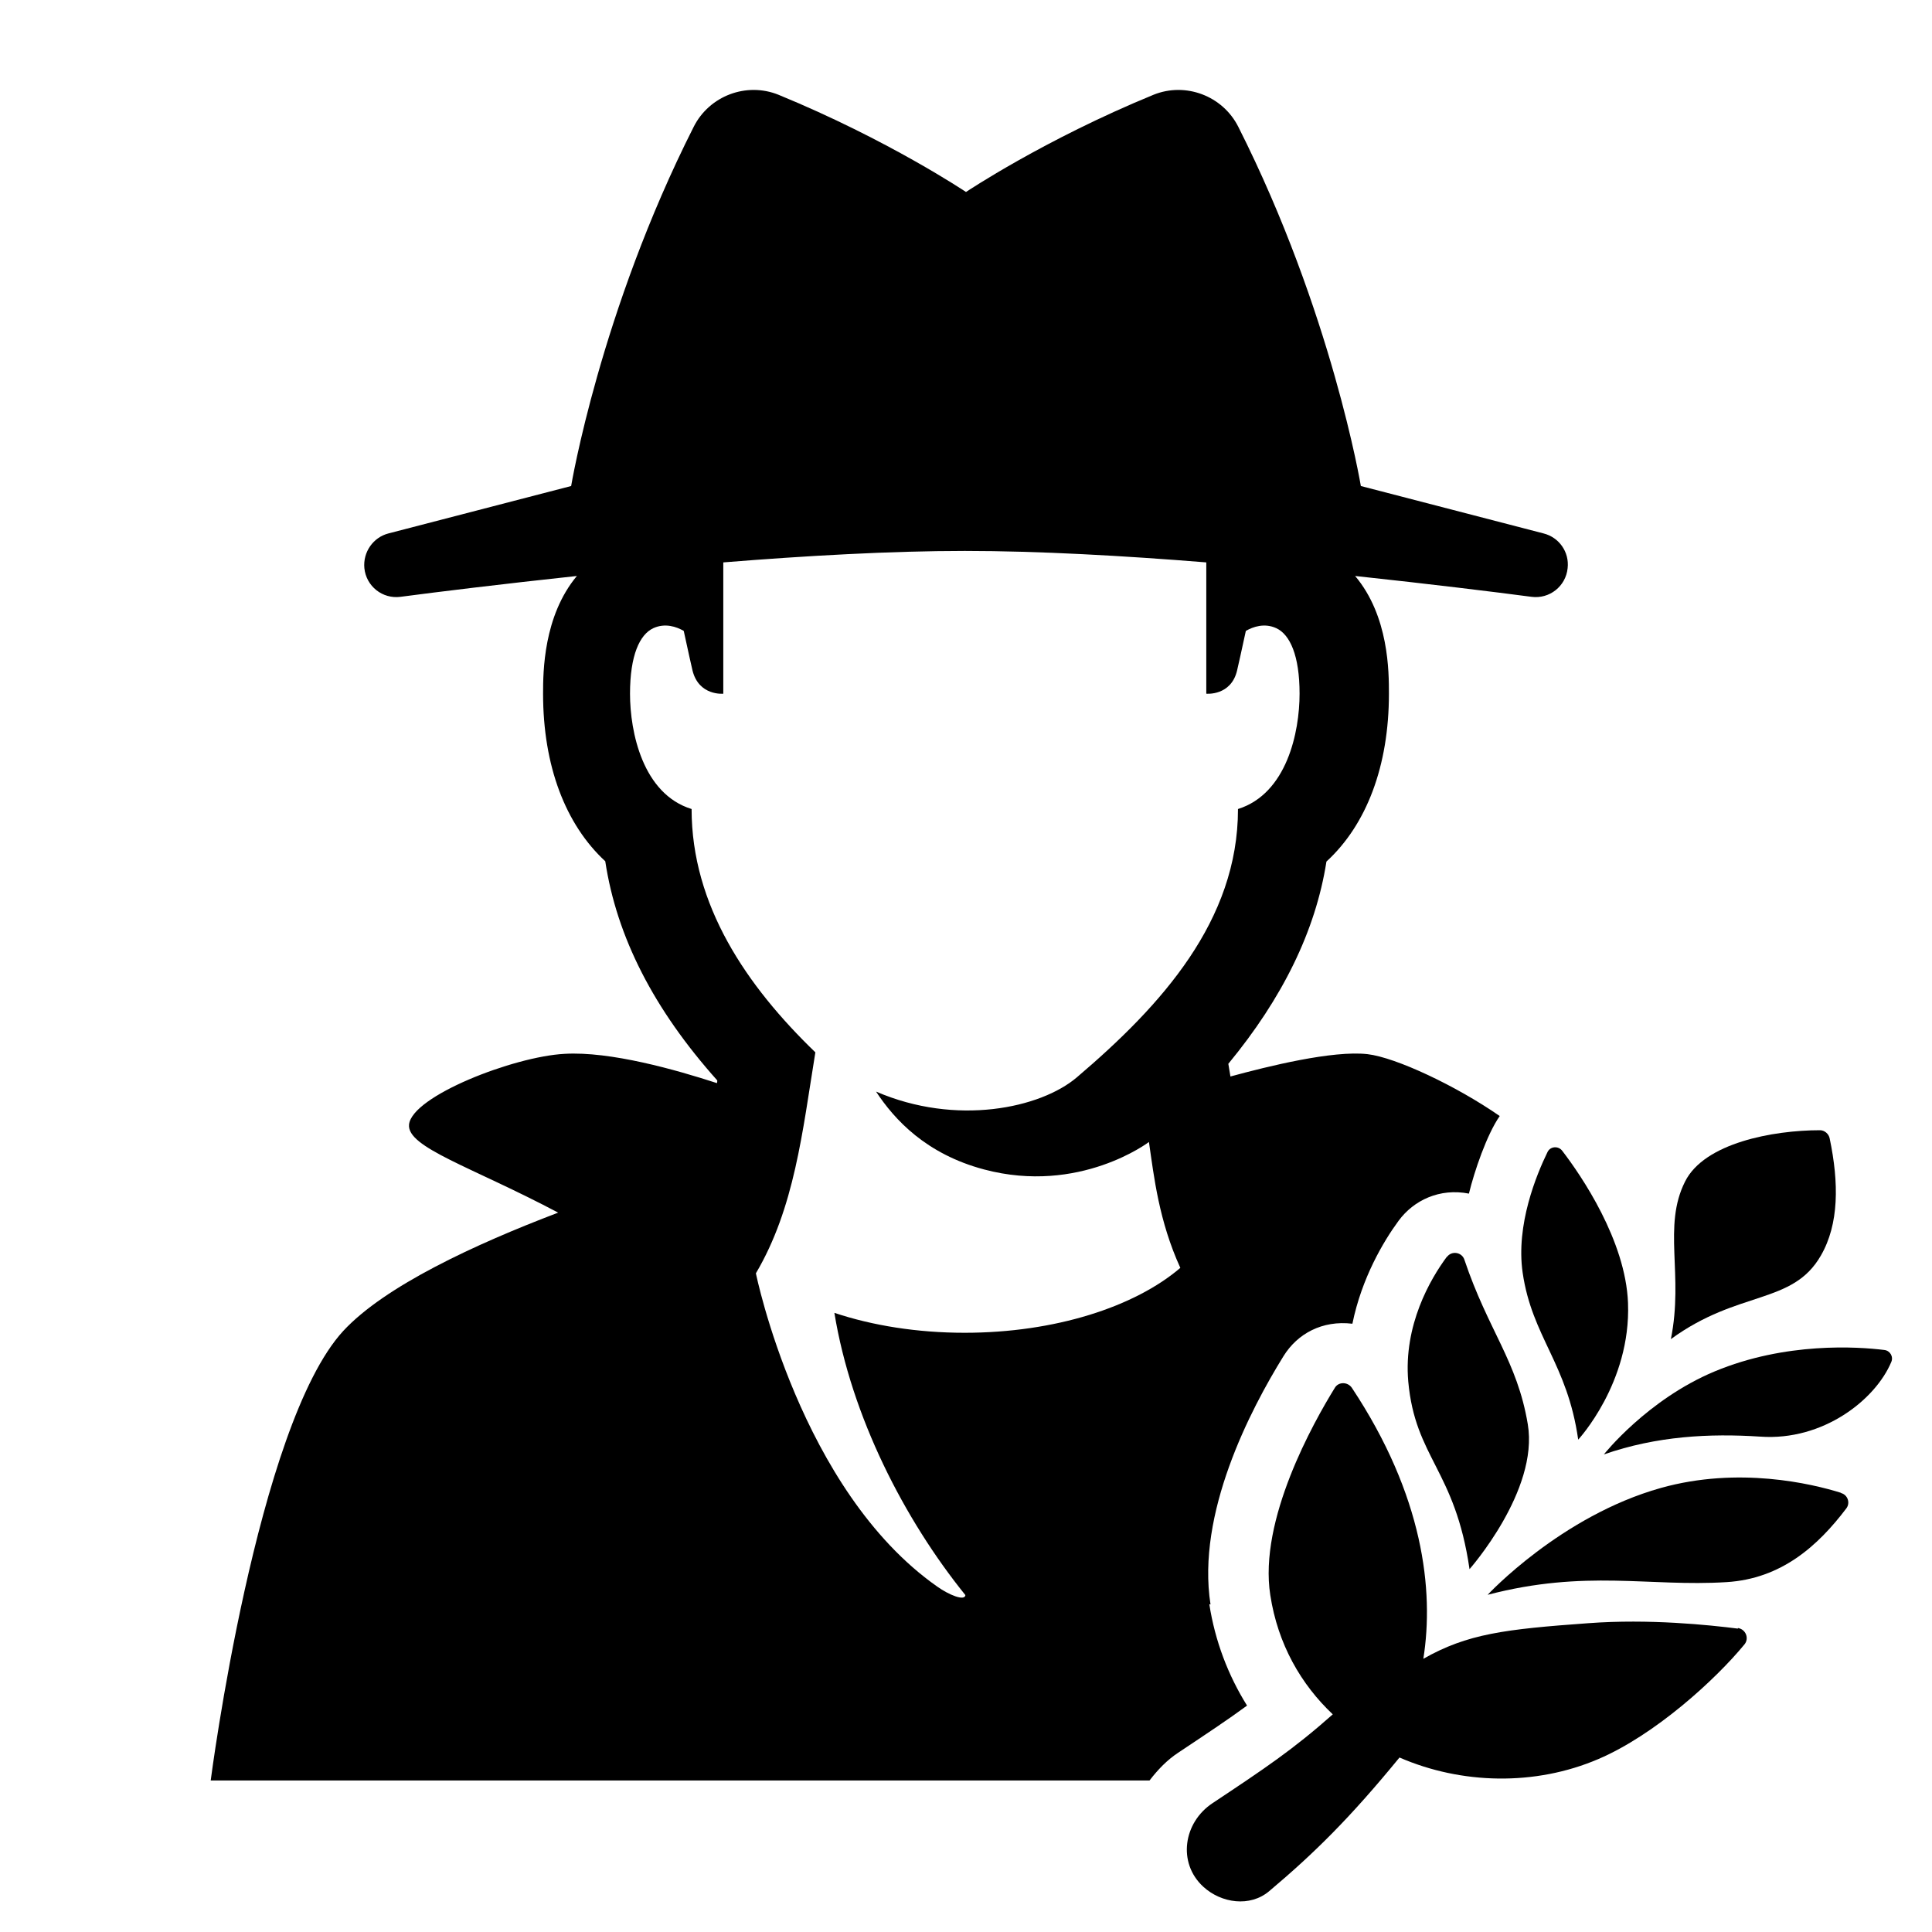 <?xml version="1.0" encoding="UTF-8"?><svg id="Laag_1" xmlns="http://www.w3.org/2000/svg" xmlns:xlink="http://www.w3.org/1999/xlink" viewBox="0 0 64 64"><defs><style>.cls-1{fill:none;}.cls-2{clip-path:url(#clippath);}.cls-3{clip-path:url(#clippath-1);}</style><clipPath id="clippath"><rect class="cls-1" width="64" height="64"/></clipPath><clipPath id="clippath-1"><rect class="cls-1" width="64" height="64"/></clipPath></defs><g class="cls-2"><g class="cls-3"><path d="M40.1,53.15c-.47-3.01,1.31-6.44,2.42-8.23,.46-.74,1.28-1.19,2.28-1.07,.31-1.52,1.03-2.73,1.53-3.41,.5-.68,1.36-1.09,2.33-.9,.18-.74,.59-1.95,1.02-2.57-1.44-1-3.44-1.94-4.38-2.05-1.15-.13-3.29,.4-4.54,.74-.02-.14-.05-.28-.07-.42,1.79-2.17,2.89-4.4,3.25-6.7,1.33-1.22,2.07-3.17,2.07-5.56,0-.72,0-2.57-1.12-3.9,2.51,.27,4.63,.53,5.84,.69,.6,.08,1.14-.35,1.2-.95,.06-.53-.28-1.02-.8-1.15l-6.05-1.57s-.96-5.76-4.06-11.9c-.52-1.03-1.75-1.49-2.81-1.06-3.63,1.49-6.21,3.22-6.21,3.22,0,0-2.58-1.73-6.21-3.22-1.06-.43-2.29,.03-2.81,1.06-3.1,6.13-4.06,11.9-4.06,11.9l-6.05,1.57c-.51,.13-.85,.62-.8,1.15,.06,.6,.6,1.03,1.2,.95,1.21-.16,3.33-.42,5.84-.69-1.11,1.33-1.12,3.18-1.12,3.9,0,2.39,.74,4.33,2.06,5.55,.38,2.51,1.61,4.91,3.71,7.26,0,.03,0,.06-.01,.09-1.35-.44-3.53-1.06-5.05-.97-1.69,.09-5.05,1.4-5.15,2.34-.08,.76,2.07,1.4,4.94,2.92-2.76,1.05-5.74,2.43-7.12,3.92-2.87,3.12-4.39,14.89-4.39,14.89h31.1c.27-.35,.57-.67,.95-.92,.96-.64,1.64-1.09,2.28-1.56-.63-1.01-1.06-2.14-1.25-3.36m-8.1-8.99c-1.58,0-3.06-.24-4.32-.66,.56,3.43,2.32,6.85,4.34,9.35-.02,.21-.55-.01-.93-.28-4.55-3.19-6.01-10.38-6.01-10.38,1.28-2.17,1.54-4.68,1.97-7.32-2.28-2.2-4.1-4.87-4.1-8.06-1.62-.5-2.04-2.55-2.04-3.82s.32-1.96,.77-2.17c.39-.18,.77-.05,1.01,.09,.14,.65,.25,1.14,.29,1.31,.21,.85,1.02,.77,1.02,.77v-4.35c2.73-.22,5.55-.38,8-.38s5.27,.16,8,.38v4.35s.82,.08,1.02-.77c.04-.17,.15-.66,.29-1.31,.24-.14,.62-.27,1.01-.09,.45,.21,.77,.9,.77,2.17s-.42,3.31-2.04,3.82c0,3.7-2.53,6.5-5.34,8.89-1.2,1.02-3.99,1.62-6.65,.47,.61,.93,1.66,2.07,3.58,2.58,3.16,.84,5.46-.91,5.46-.91,.17,1.17,.33,2.61,1.04,4.17-1.51,1.29-4.15,2.15-7.15,2.15"/><path d="M57.57,53.95c-.94-.12-2.94-.33-4.95-.18-2.77,.2-4.01,.35-5.47,1.18,.36-2.27,0-5.41-2.37-8.98-.14-.2-.44-.2-.56,0-.71,1.15-2.53,4.38-2.14,6.87,.25,1.63,1.02,2.96,2.07,3.95-1.32,1.17-2.25,1.79-3.98,2.94-.97,.64-1.17,1.98-.31,2.77,.6,.55,1.55,.68,2.18,.15,1.52-1.28,2.69-2.44,4.32-4.43,2.05,.89,4.49,.95,6.59,.05,1.87-.8,3.87-2.62,4.84-3.8,.16-.2,.04-.5-.22-.54"/><path d="M60.32,41.59c.6-1.04,.6-2.4,.29-3.88-.03-.15-.17-.27-.32-.27-1.55,0-3.83,.42-4.47,1.7-.75,1.49-.04,3.08-.47,5.22,2.25-1.64,4.03-1.13,4.97-2.77"/><path d="M53.93,43.16c-.08-2.07-1.55-4.22-2.18-5.04-.13-.17-.4-.15-.49,.05-.36,.74-1.05,2.4-.82,3.99,.31,2.13,1.48,3,1.84,5.53,0,0,1.75-1.88,1.65-4.52"/><path d="M62.42,44.72c-.88-.11-3.27-.27-5.62,.71-2.23,.93-3.67,2.75-3.67,2.75,1.75-.61,3.5-.7,5.18-.59,2.09,.15,3.82-1.23,4.34-2.47,.08-.18-.04-.38-.23-.4"/><path d="M47.93,41.63c-.55,.74-1.44,2.27-1.28,4.13,.23,2.54,1.55,2.92,2.03,6.22,0,0,2.3-2.6,1.93-4.8-.35-2.1-1.31-3.1-2.1-5.45-.08-.25-.42-.31-.58-.09"/><path d="M60.98,49.45c-.96-.3-3.39-.88-5.96-.16-3.32,.93-5.74,3.54-5.74,3.54,3.25-.85,5.35-.26,7.91-.42,1.82-.11,3.03-1.2,3.97-2.44,.14-.18,.05-.45-.17-.51"/></g></g></svg>